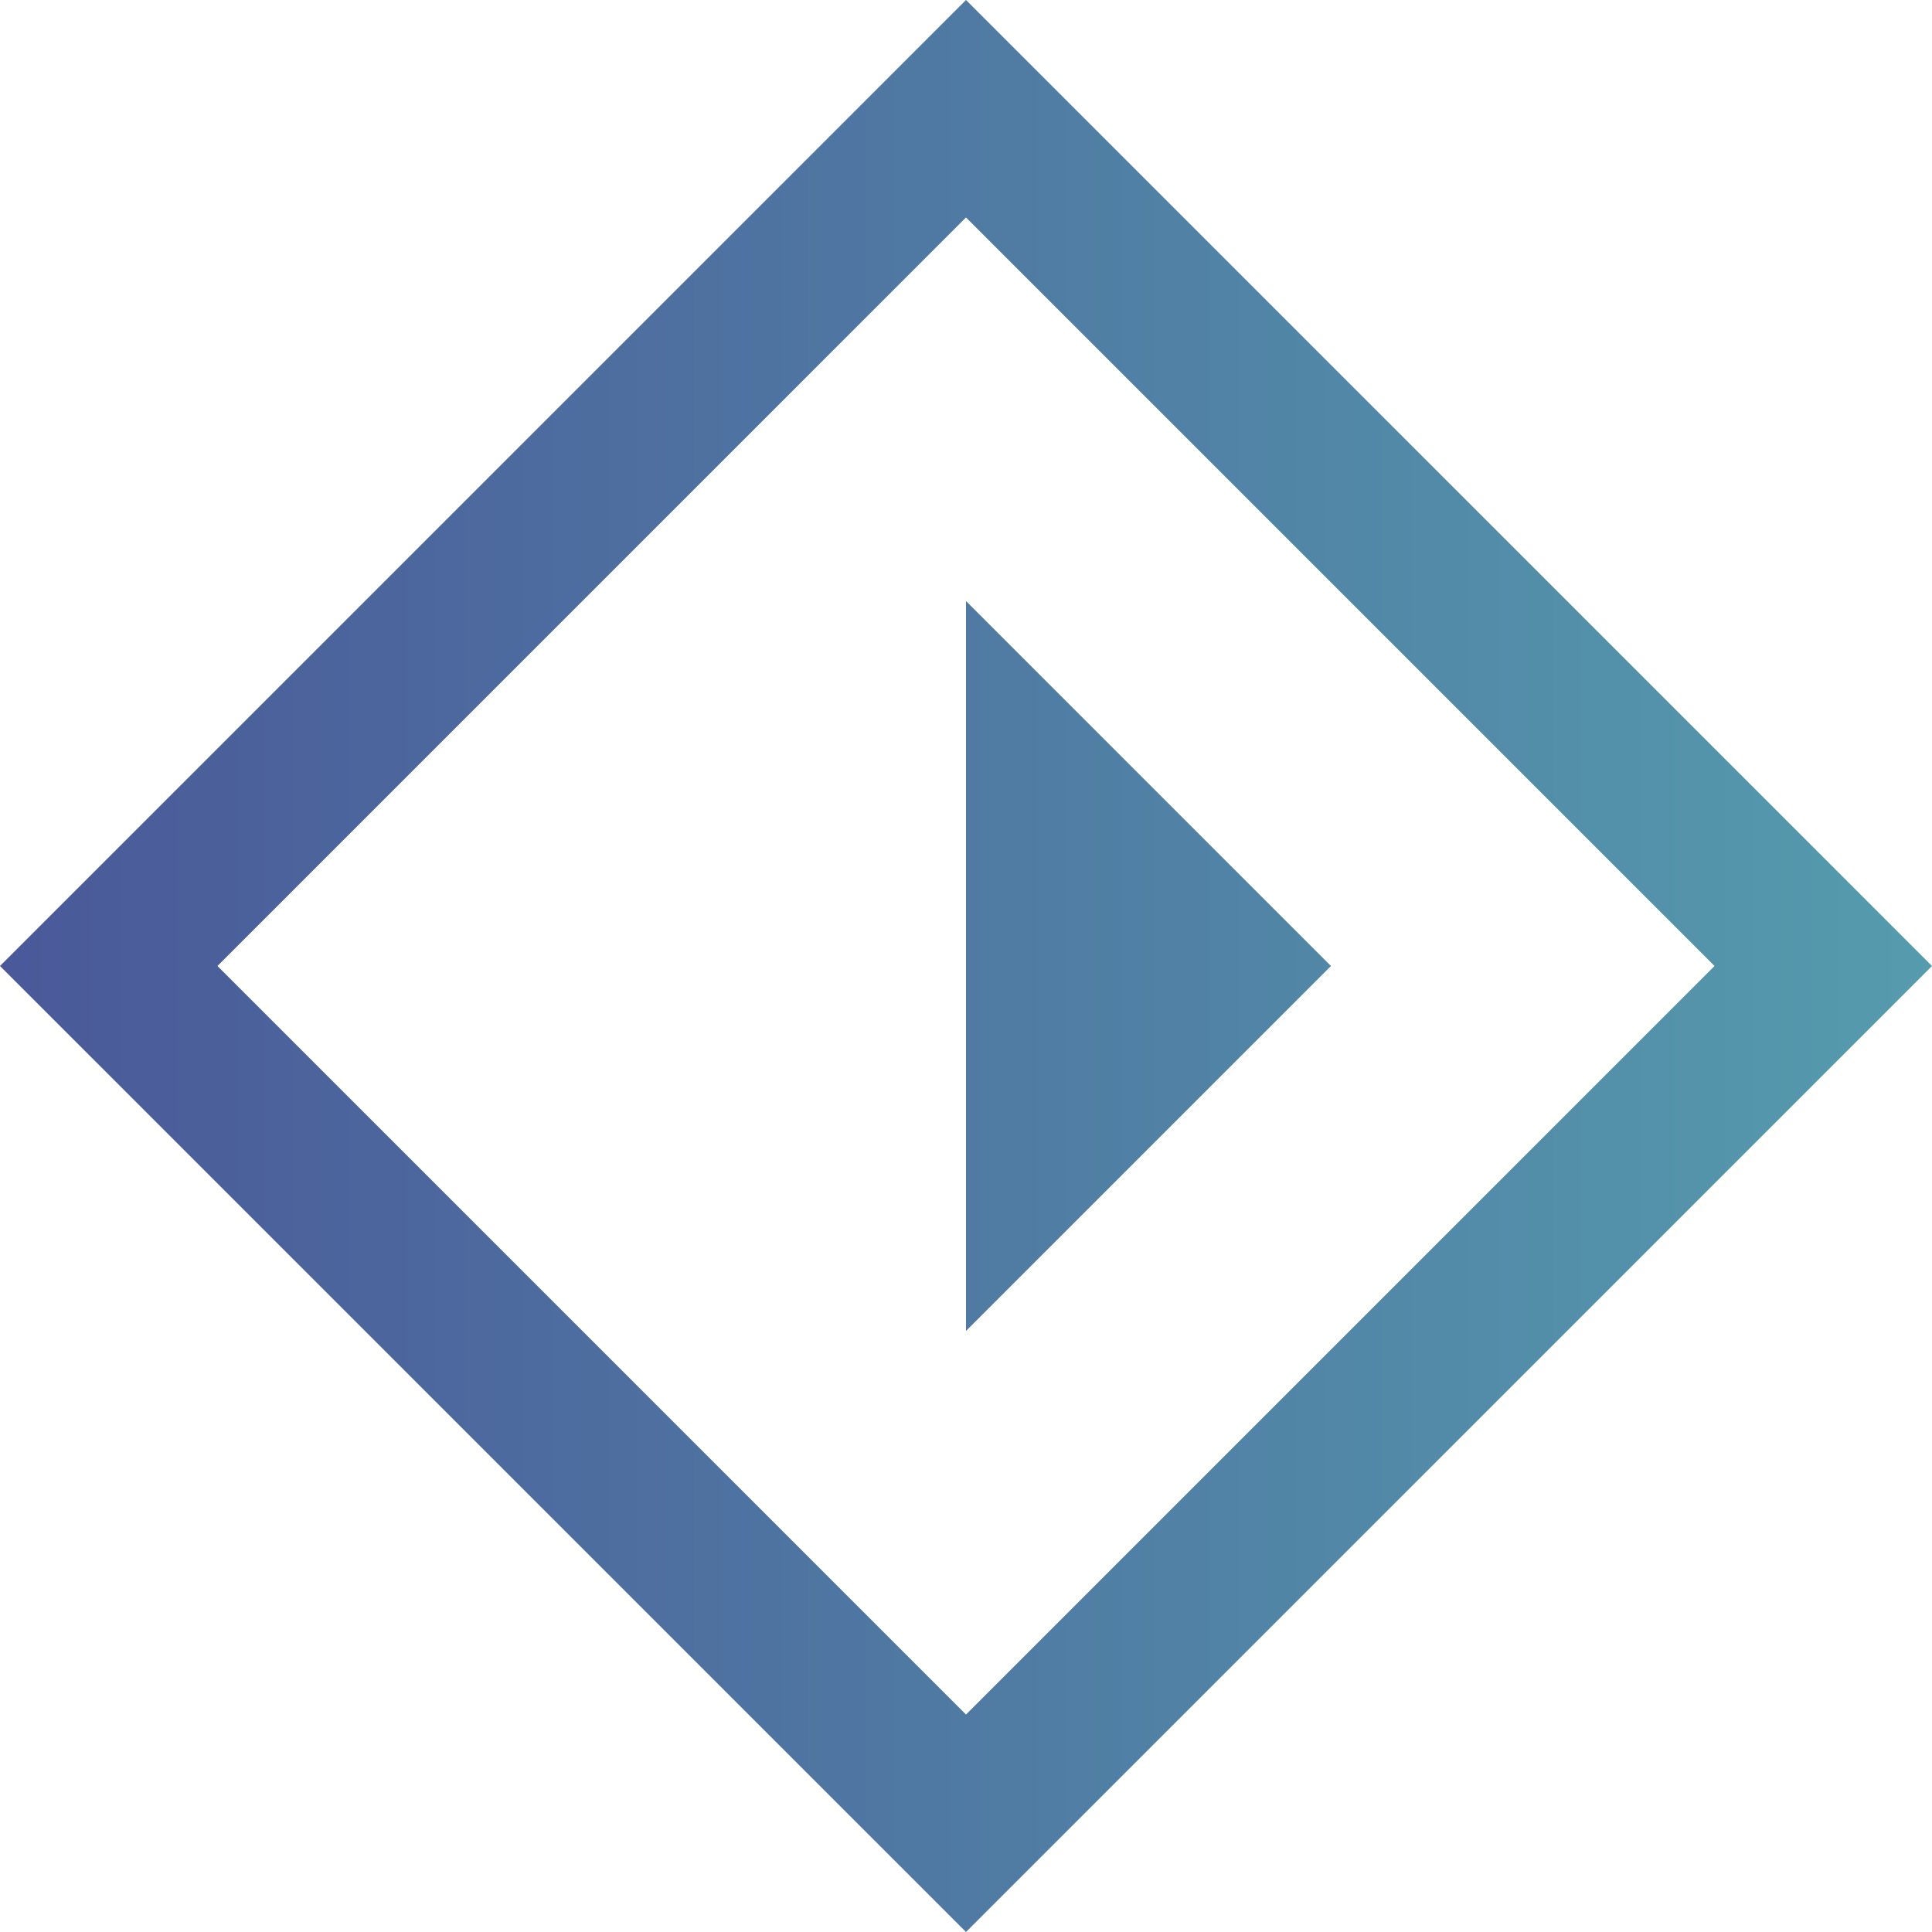 <?xml version="1.0" encoding="UTF-8"?>
<svg width="50px" height="50px" viewBox="0 0 50 50" version="1.1" xmlns="http://www.w3.org/2000/svg" xmlns:xlink="http://www.w3.org/1999/xlink">
    <title>logo</title>
    <defs>
        <linearGradient x1="0%" y1="50%" x2="100%" y2="50%" id="linearGradient-1">
            <stop stop-color="#4A5899" offset="0%"></stop>
            <stop stop-color="#559CAD" offset="100%"></stop>
        </linearGradient>
    </defs>
    <g id="Page-1" stroke="none" stroke-width="1" fill="none" fill-rule="evenodd">
        <g id="Desktop" transform="translate(-26, -26)" fill="url(#linearGradient-1)" fill-rule="nonzero">
            <g id="logo" transform="translate(26, 26)">
                <path d="M34.445,25 L25,15.555 L25,34.445 L34.445,25 Z M50,25 L25,0 L0,25 L25,50 L50,25 Z M25,5.628 L44.372,25 L25,44.372 L5.628,25 L25,5.628 Z" id="Shape"></path>
            </g>
        </g>
    </g>
</svg>